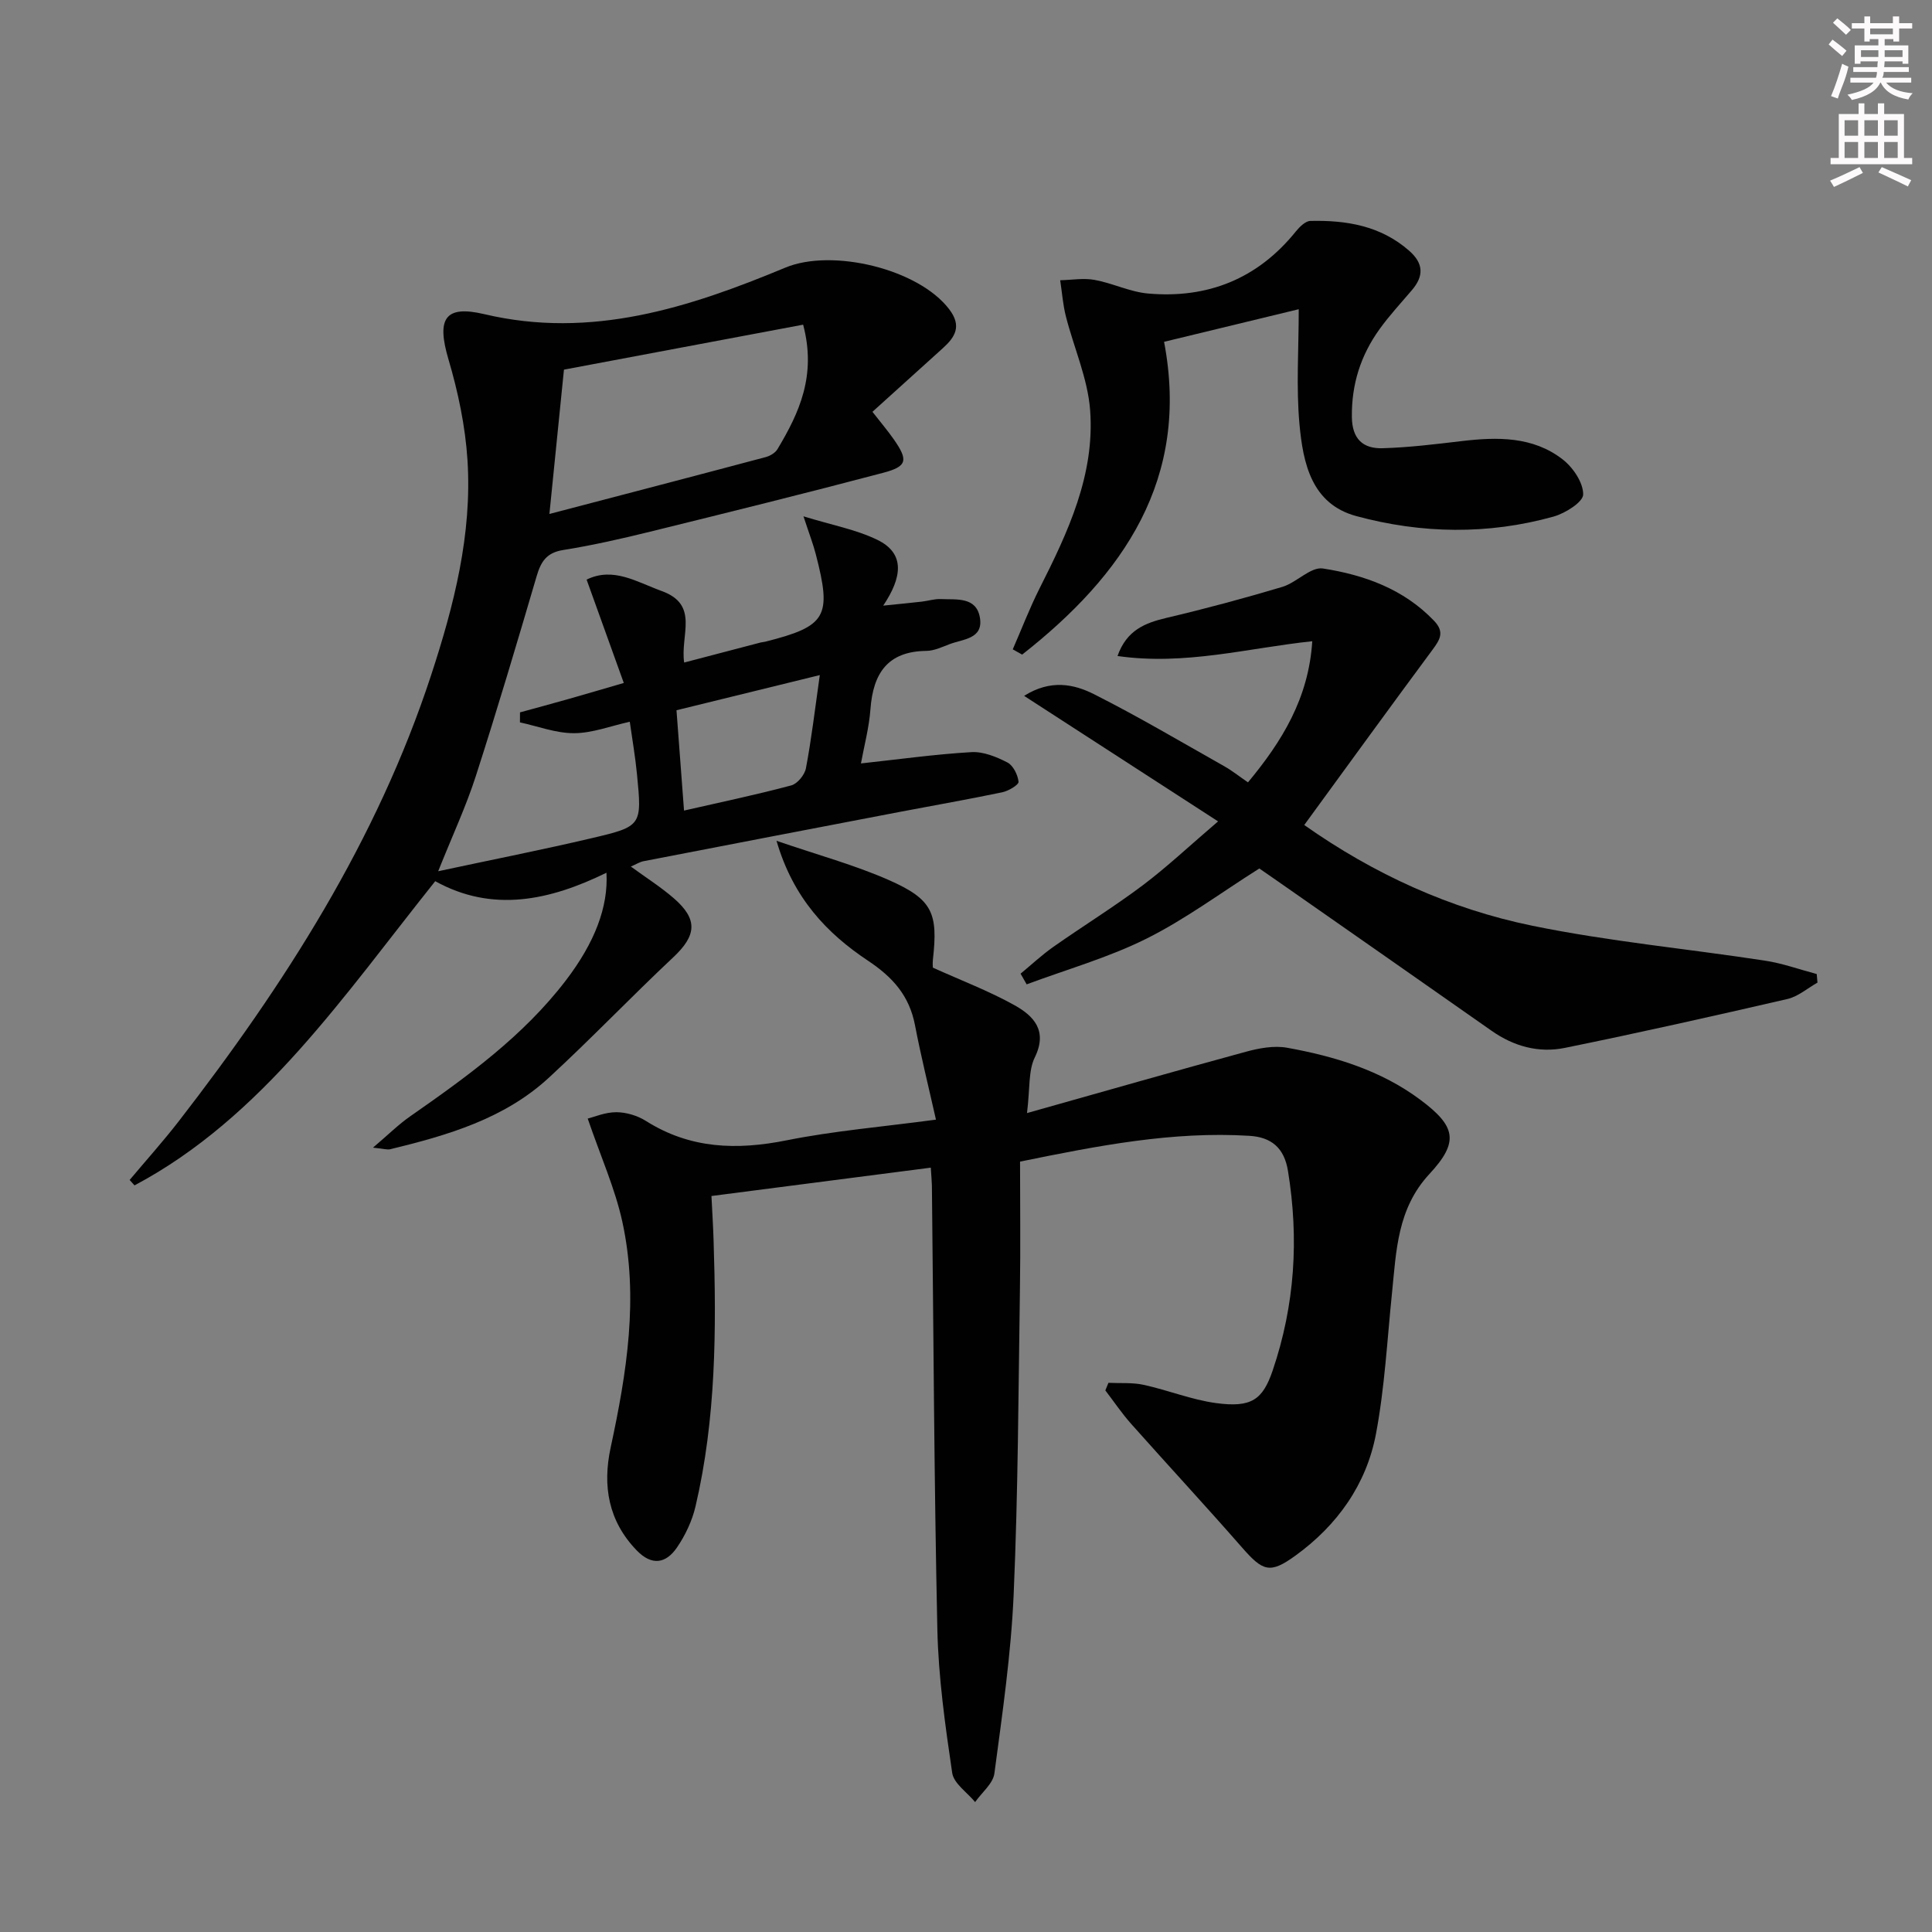 <svg enable-background="new 0 0 400 400" viewBox="0 0 400 400" xmlns="http://www.w3.org/2000/svg"><rect x="0" y="0" width="400" height="400" fill="#808080" stroke="none"/><g fill="#010102"><path d="m192.71 241.75c-15.42 1.99-30.19 3.9-45.41 5.87.16 3.31.35 6.26.44 9.21.6 18.48.5 36.92-3.74 55.05-.7 3-2.12 6-3.86 8.54-2.24 3.25-5.14 3.85-8.3.59-5.91-6.1-7.11-13.4-5.42-21.26 3.34-15.52 5.87-31.12 2.41-46.88-1.51-6.85-4.45-13.39-7.15-21.28 1.34-.33 3.63-1.33 5.93-1.32 2.06.01 4.39.71 6.14 1.82 9.15 5.78 18.78 6.07 29.12 4 9.73-1.95 19.69-2.78 30.91-4.28-1.53-6.8-3.11-13.14-4.34-19.55-1.17-6.09-4.56-9.92-9.75-13.37-8.46-5.63-15.47-12.93-18.92-24.81 8.55 2.94 16.22 5.01 23.4 8.19 8.92 3.96 10.06 6.8 8.98 16.39-.09.8-.01 1.62-.01 1.68 5.92 2.68 11.64 4.84 16.92 7.79 3.94 2.2 6.9 5.25 4.18 10.8-1.35 2.76-.97 6.36-1.61 11.52 16.06-4.52 30.67-8.71 45.33-12.7 2.72-.74 5.79-1.31 8.5-.83 9.86 1.78 19.41 4.66 27.61 10.78 7.36 5.49 8.07 8.7 1.87 15.37-6.65 7.17-6.85 15.88-7.74 24.61-1 9.74-1.51 19.59-3.32 29.19-1.98 10.48-8.02 18.94-16.68 25.21-5.3 3.84-6.74 3.24-11.08-1.72-7.54-8.62-15.33-17.02-22.94-25.58-1.93-2.17-3.56-4.6-5.33-6.91.21-.52.43-1.05.64-1.57 2.44.12 4.96-.1 7.31.42 5.02 1.1 9.89 3.08 14.94 3.77 7.36 1 9.69-.68 11.76-6.76 4.6-13.57 5.45-27.26 3.16-41.31-.78-4.78-3.44-6.98-7.98-7.26-15.92-.98-31.37 2.05-47.49 5.34 0 8.85.11 17.49-.02 26.13-.32 21.14-.38 42.3-1.3 63.42-.54 12.41-2.35 24.78-3.99 37.11-.28 2.12-2.61 3.96-3.99 5.94-1.65-2.01-4.43-3.85-4.75-6.05-1.45-9.84-2.85-19.76-3.07-29.68-.67-30.63-.79-61.28-1.13-91.92-.03-1-.12-1.96-.23-3.7z"/><path d="m26.84 244.3c3.39-4.04 6.91-7.96 10.14-12.12 21.9-28.28 41.06-58.14 52.29-92.43 4.73-14.43 8.49-29.14 7.52-44.46-.45-7.03-1.94-14.12-3.94-20.89-2.47-8.36-.82-11.3 7.41-9.36 22.18 5.24 42.43-1.35 62.36-9.64 9.65-4.01 27.54.24 33.92 8.65 2.64 3.48 1.21 5.75-1.38 8.08-4.8 4.32-9.58 8.65-14.53 13.13 1.79 2.29 3.17 3.92 4.39 5.66 3.05 4.36 2.85 5.65-2.18 6.97-16.04 4.24-32.14 8.22-48.24 12.19-5.96 1.47-11.97 2.83-18.03 3.8-3.42.55-4.58 2.41-5.46 5.4-4.07 13.85-8.18 27.7-12.61 41.44-2.01 6.23-4.8 12.21-7.78 19.66 11.2-2.4 21.55-4.44 31.8-6.85 10.39-2.44 10.4-2.6 9.36-13.24-.35-3.62-.98-7.22-1.49-10.86-3.94.87-7.72 2.35-11.52 2.37-3.74.02-7.48-1.43-11.22-2.24 0-.69.01-1.38.01-2.07 3.42-.94 6.85-1.86 10.26-2.83 3.5-.99 6.98-2.03 11.23-3.26-2.59-7.21-5.08-14.13-7.7-21.4 5.52-2.69 10.33.47 15.58 2.38 7.83 2.85 3.77 9.11 4.62 14.79 5.49-1.44 10.66-2.8 15.84-4.15.32-.08.66-.09.98-.17 12.65-3.21 13.79-5.15 10.43-18.11-.53-2.06-1.31-4.07-2.55-7.84 5.86 1.81 10.87 2.72 15.28 4.86 5.87 2.84 5.11 7.84 1.23 13.63 3.6-.37 5.8-.58 7.99-.83 1.32-.15 2.64-.59 3.94-.53 3.22.15 7.35-.53 8.09 3.85.75 4.44-3.54 4.43-6.32 5.5-1.54.59-3.16 1.36-4.75 1.38-8.05.08-11.04 4.66-11.59 12.04-.29 3.89-1.33 7.73-1.97 11.26 7.85-.85 15.34-1.9 22.87-2.34 2.46-.14 5.18.97 7.45 2.14 1.2.62 2.15 2.55 2.31 3.99.07.63-2.07 1.91-3.36 2.18-6.97 1.46-14 2.68-21 4.02-17.76 3.4-35.52 6.81-53.27 10.25-.79.15-1.52.63-2.64 1.11 3.13 2.29 6.2 4.23 8.91 6.58 5.03 4.37 4.68 7.69-.12 12.2-8.73 8.19-17 16.87-25.8 24.97-9.23 8.5-20.96 11.9-32.82 14.78-.6.14-1.29-.1-3.56-.33 3.17-2.69 5.29-4.81 7.71-6.49 11.77-8.21 23.38-16.57 32.22-28.13 5.96-7.8 8.82-15.21 8.41-22.3-11.74 5.75-23.6 8.32-35.45 1.75-9.42 11.79-18.26 23.86-28.18 34.96-9.87 11.04-20.89 21.03-34.08 28.02-.34-.36-.67-.74-1.01-1.12zm139.44-177.08c-16.51 3.1-32.58 6.13-49.52 9.31-.89 8.81-1.86 18.43-3.01 29.88 15.76-4.13 30.29-7.91 44.8-11.78.9-.24 1.96-.87 2.42-1.64 4.49-7.5 8.11-15.24 5.31-25.77zm3.45 72.55c-10.11 2.48-19.72 4.84-29.67 7.28.53 7.04 1.03 13.71 1.56 20.77 7.83-1.79 15.07-3.3 22.2-5.21 1.28-.34 2.79-2.19 3.04-3.56 1.14-6 1.85-12.09 2.87-19.28z"/><path d="m270.03 170.81c14.46 10.19 30.2 17.36 47.2 20.85 15.89 3.26 32.13 4.77 48.18 7.23 3.63.55 7.15 1.83 10.72 2.77.05.59.11 1.18.16 1.78-2.06 1.16-4 2.87-6.21 3.39-15.34 3.54-30.7 6.99-46.12 10.13-5.37 1.09-10.53-.31-15.13-3.54-14.7-10.32-29.43-20.59-44.16-30.88-1.49-1.04-2.99-2.07-3.94-2.73-8 5.05-15.34 10.53-23.41 14.55-7.87 3.92-16.48 6.35-24.76 9.44-.42-.74-.84-1.47-1.26-2.21 2.26-1.87 4.42-3.89 6.81-5.57 6.12-4.3 12.5-8.24 18.47-12.72 5.02-3.78 9.62-8.12 15.61-13.24-13.66-8.84-26.6-17.21-40.16-25.99 5.48-3.45 10.3-2.45 14.48-.34 9.16 4.62 18.01 9.86 26.96 14.91 1.58.89 3.01 2.04 4.91 3.34 7.02-8.46 12.56-17.37 13.31-29.22-13.41 1.42-26.33 5.06-40.32 3.06 1.9-5.37 5.7-6.85 10.2-7.91 8.03-1.89 16.01-4.04 23.92-6.4 2.96-.89 5.87-4.2 8.41-3.81 8.56 1.33 16.71 4.24 23.01 10.83 2.24 2.34 1.2 3.93-.32 5.99-8.79 11.87-17.48 23.84-26.56 36.29z"/><path d="m209.68 134.44c1.84-4.2 3.48-8.51 5.54-12.6 5.89-11.65 11.48-23.54 10.48-36.9-.49-6.58-3.38-12.97-5.03-19.48-.61-2.42-.79-4.96-1.17-7.44 2.38-.05 4.84-.49 7.13-.07 3.74.68 7.32 2.49 11.06 2.82 12.34 1.09 22.69-3.04 30.59-12.84.77-.95 1.99-2.17 3.02-2.19 7.45-.17 14.54.99 20.45 6.17 3.01 2.64 3.06 5.24.57 8.16-2.26 2.66-4.65 5.23-6.68 8.05-3.9 5.4-5.83 11.4-5.75 18.2.05 4.6 2.33 6.59 6.33 6.48 5.46-.15 10.91-.83 16.35-1.47 7.41-.88 14.79-1.01 20.97 3.79 2.14 1.66 4.26 4.8 4.24 7.25-.01 1.58-3.71 3.9-6.12 4.58-13.58 3.79-27.36 3.56-40.86-.1-9.3-2.52-11.02-11.01-11.76-19.03-.7-7.69-.15-15.5-.15-23.8-9.54 2.31-18.44 4.46-27.88 6.75 5.41 28.37-8.39 48.28-29.39 64.76-.64-.35-1.29-.72-1.94-1.09z"/></g><path d="m378.6 9.2.8-1c.9.7 1.9 1.4 2.9 2.3l-.9 1.1c-1.1-.9-2-1.7-2.8-2.4zm.5 10.7c.9-2.1 1.6-4.3 2.3-6.7.4.2.8.4 1.3.6-.7 3.1-1.5 4.3-2.2 6.6zm.4-15.2.9-.9c1 .8 2 1.6 2.8 2.4l-1 1c-1-.9-1.9-1.8-2.7-2.5zm12.5-1.3h1.2v1.4h2.7v1.1h-2.7v2.7h-1.2v-.5h-1.8v1.3h4.9v3.8h-1.2v-.5h-3.7c0 .4-.1.9-.1 1.2h5.1v1h-5.2c0 .5-.1.9-.3 1.2h6v1h-5.2c1.1 1.3 2.9 2 5.5 2.2-.4.4-.7.8-.9 1.3-2.9-.5-4.8-1.6-5.7-3.5h-.1c-.8 1.7-2.7 2.9-5.9 3.6-.2-.4-.6-.8-.9-1.1 2.8-.6 4.6-1.4 5.4-2.5h-4.8v-1h5.3c.1-.3.2-.7.2-1.2h-4.9v-1h5c0-.4 0-.8.1-1.2h-3.6v.5h-1.2v-3.8h4.9v-1.3h-1.8v.5h-1.1v-2.7h-2.6v-1.1h2.6v-1.4h1.2v1.4h4.7v-1.4zm-6.7 8.4h3.6c0-.4 0-.9 0-1.4h-3.6zm1.9-4.7h4.7v-1.2h-4.7zm6.7 3.3h-3.7v1.4h3.7z" fill="#fcfafa"/><path d="m384.7 21.4h1.3v2.2h2.8v-2.2h1.3v2.2h4.1v9.1h1.7v1.3h-16.9v-1.3h1.7v-9.1h4.1v-2.2zm.3 13.2.7 1.2c-1.8.9-3.8 1.9-6 2.9-.2-.4-.5-.8-.8-1.3 2.4-1 4.4-2 6.1-2.8zm-3.1-6.5h2.8v-3.2h-2.8zm0 4.6h2.8v-3.3h-2.8v3.2zm4.1-4.6h2.8v-3.2h-2.8zm0 4.6h2.8v-3.3h-2.8zm3.6 1.9c2.1.9 4.1 1.8 6.1 2.7l-.7 1.3c-2.2-1.1-4.2-2-6.1-2.9zm3.3-9.7h-2.8v3.2h2.8zm-2.8 7.8h2.8v-3.3h-2.8z" fill="#fcfafa"/></svg>